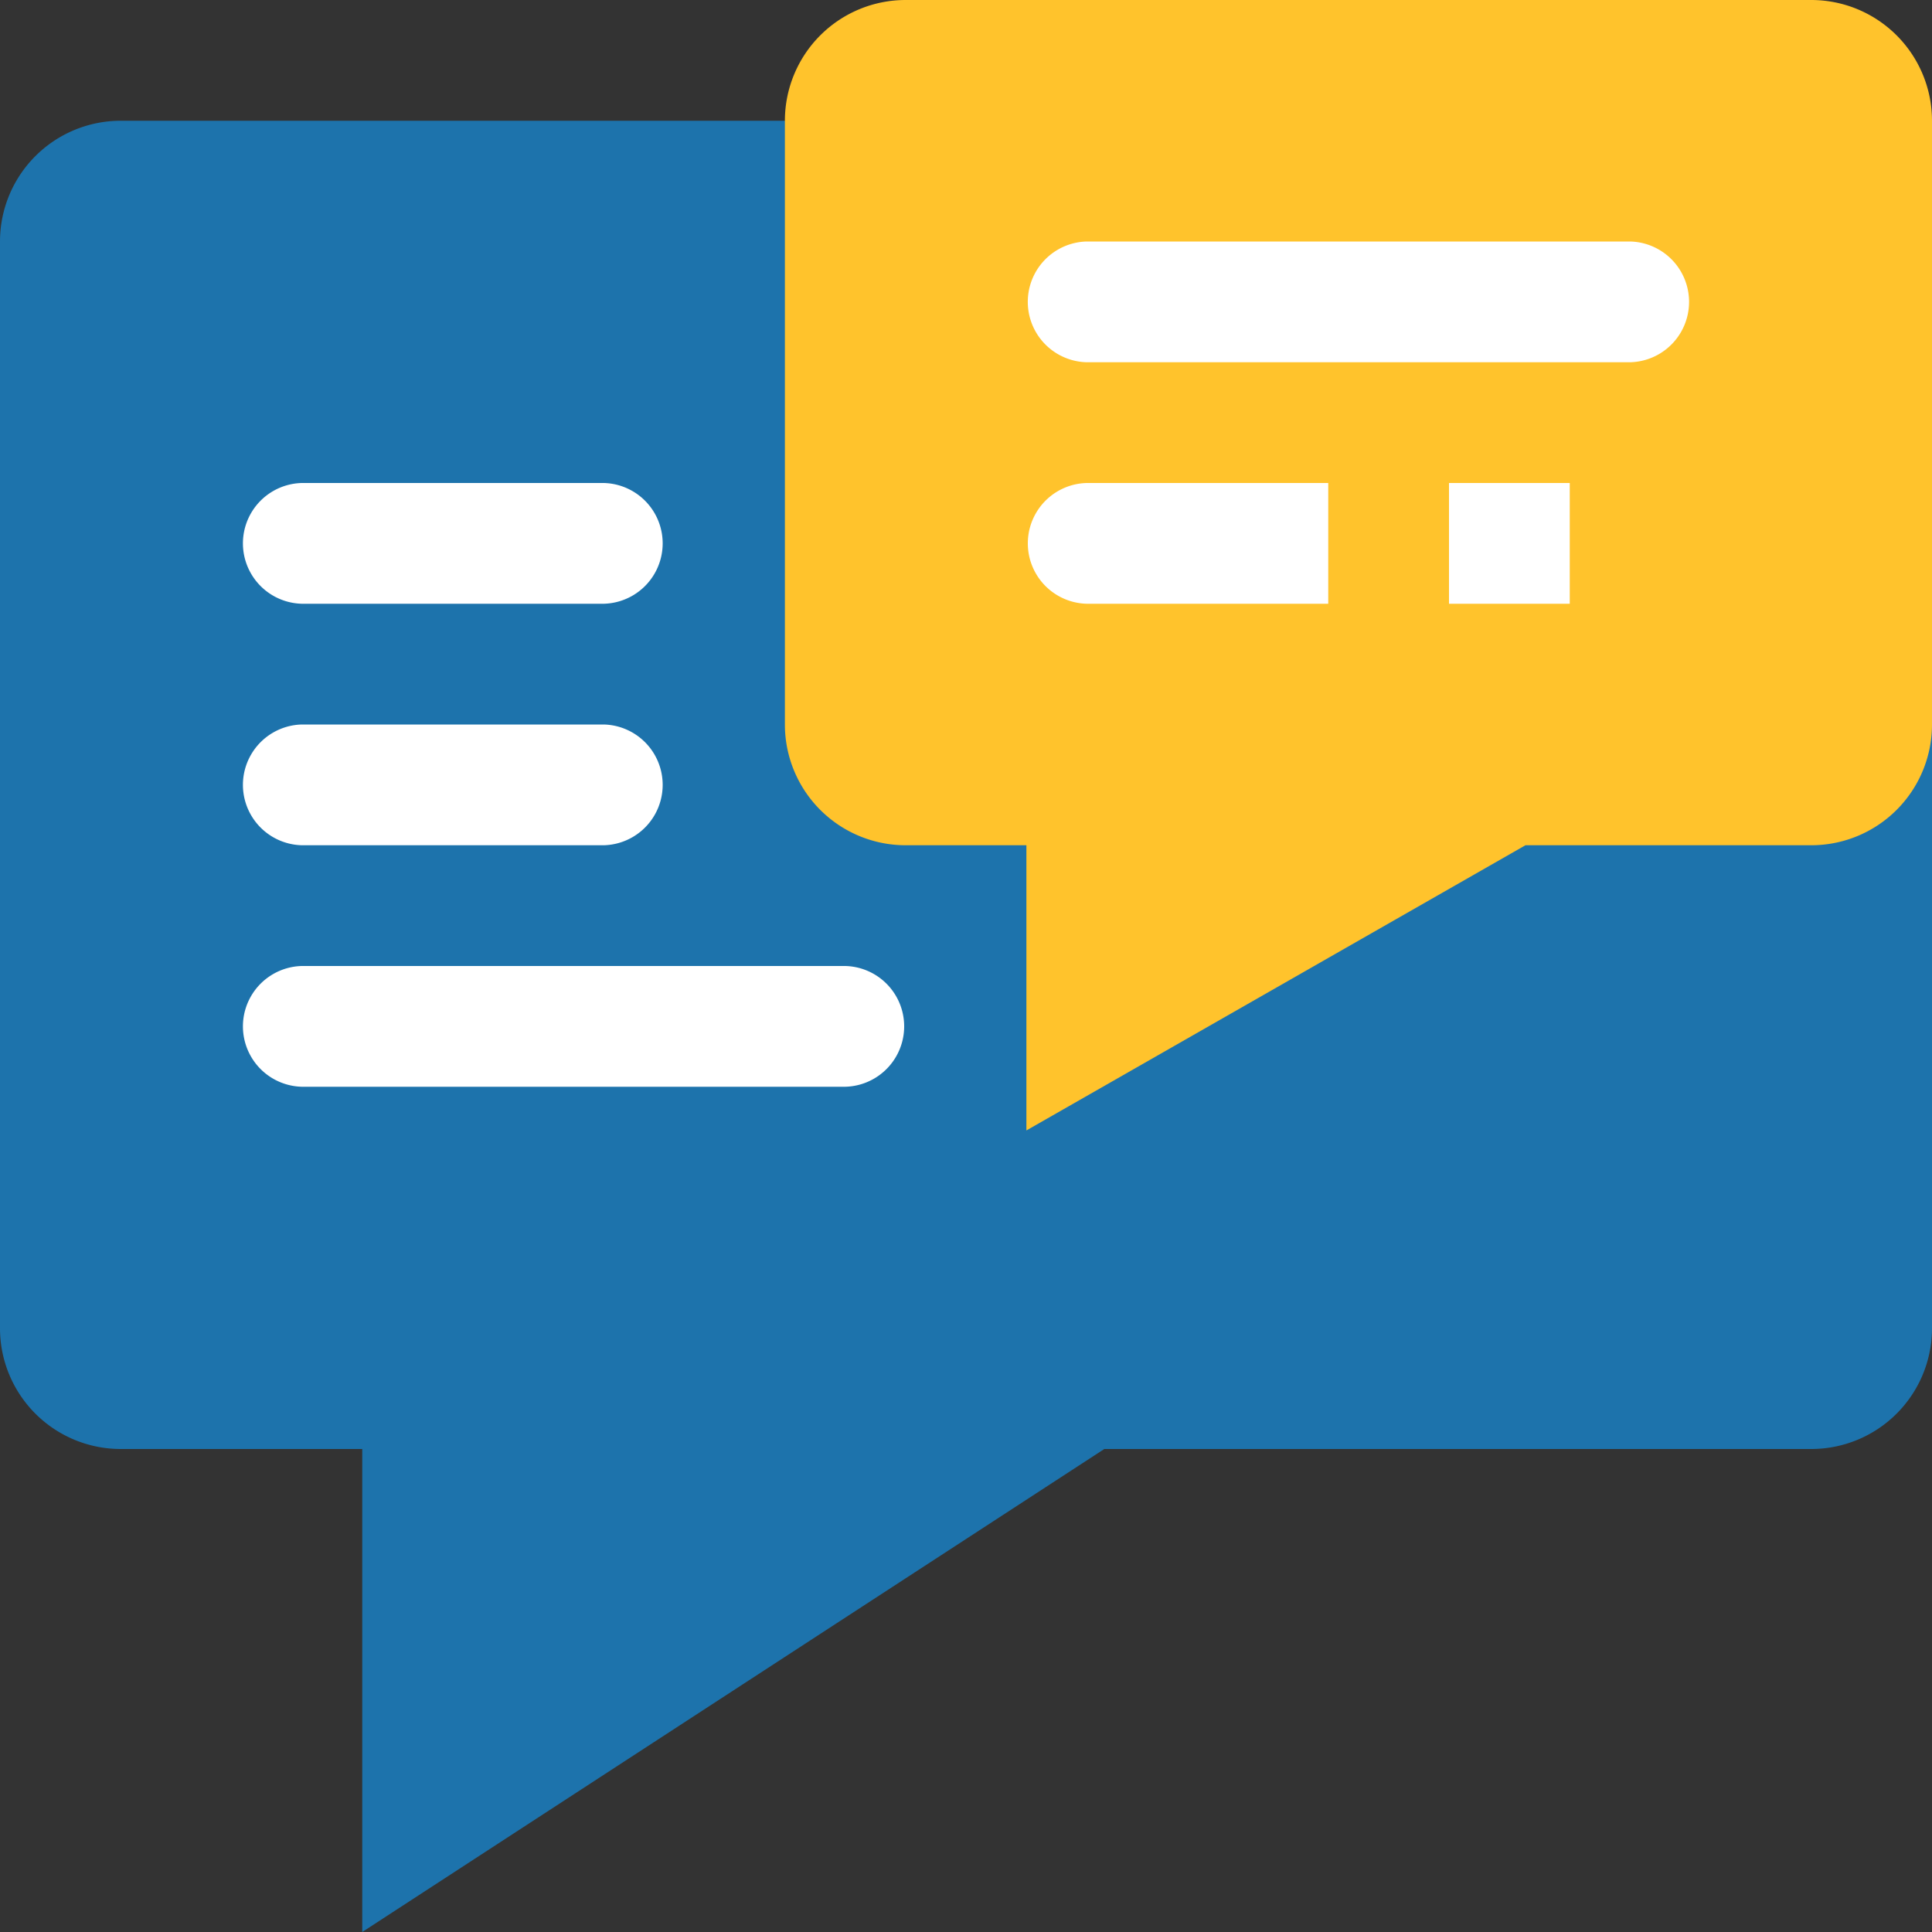 <svg width="54" height="54" fill="none" xmlns="http://www.w3.org/2000/svg"><rect width="100%" height="100%" fill="#333333" stroke="none"/><path d="M10.125 54V40.5h-6.75A3.375 3.375 0 010 37.125V6.75a3.375 3.375 0 013.375-3.375h47.25A3.375 3.375 0 0154 6.75v30.375a3.375 3.375 0 01-3.375 3.375H30.866L10.125 54z" fill="#1D73AC"/><path d="M8.438 13.5h8.437a1.688 1.688 0 010 3.375H8.437a1.688 1.688 0 010-3.375zM8.438 20.25h8.437a1.688 1.688 0 010 3.375H8.437a1.688 1.688 0 010-3.375zM8.438 27h15.187a1.688 1.688 0 010 3.375H8.437a1.688 1.688 0 010-3.375z" fill="#fff"/><path d="M28.688 31.597v-7.972h-3.375a3.375 3.375 0 01-3.375-3.375V3.375A3.375 3.375 0 0125.313 0h25.312A3.375 3.375 0 0154 3.375V20.25a3.375 3.375 0 01-3.375 3.375h-7.988l-13.95 7.972z" fill="#FFC32C"/><path d="M30.375 6.75h15.188a1.688 1.688 0 010 3.375H30.374a1.688 1.688 0 010-3.375zM43.875 16.875H40.5V13.5h3.375v3.375zm-6.75 0h-6.75a1.688 1.688 0 010-3.375h6.75v3.375z" fill="#fff"/></svg>